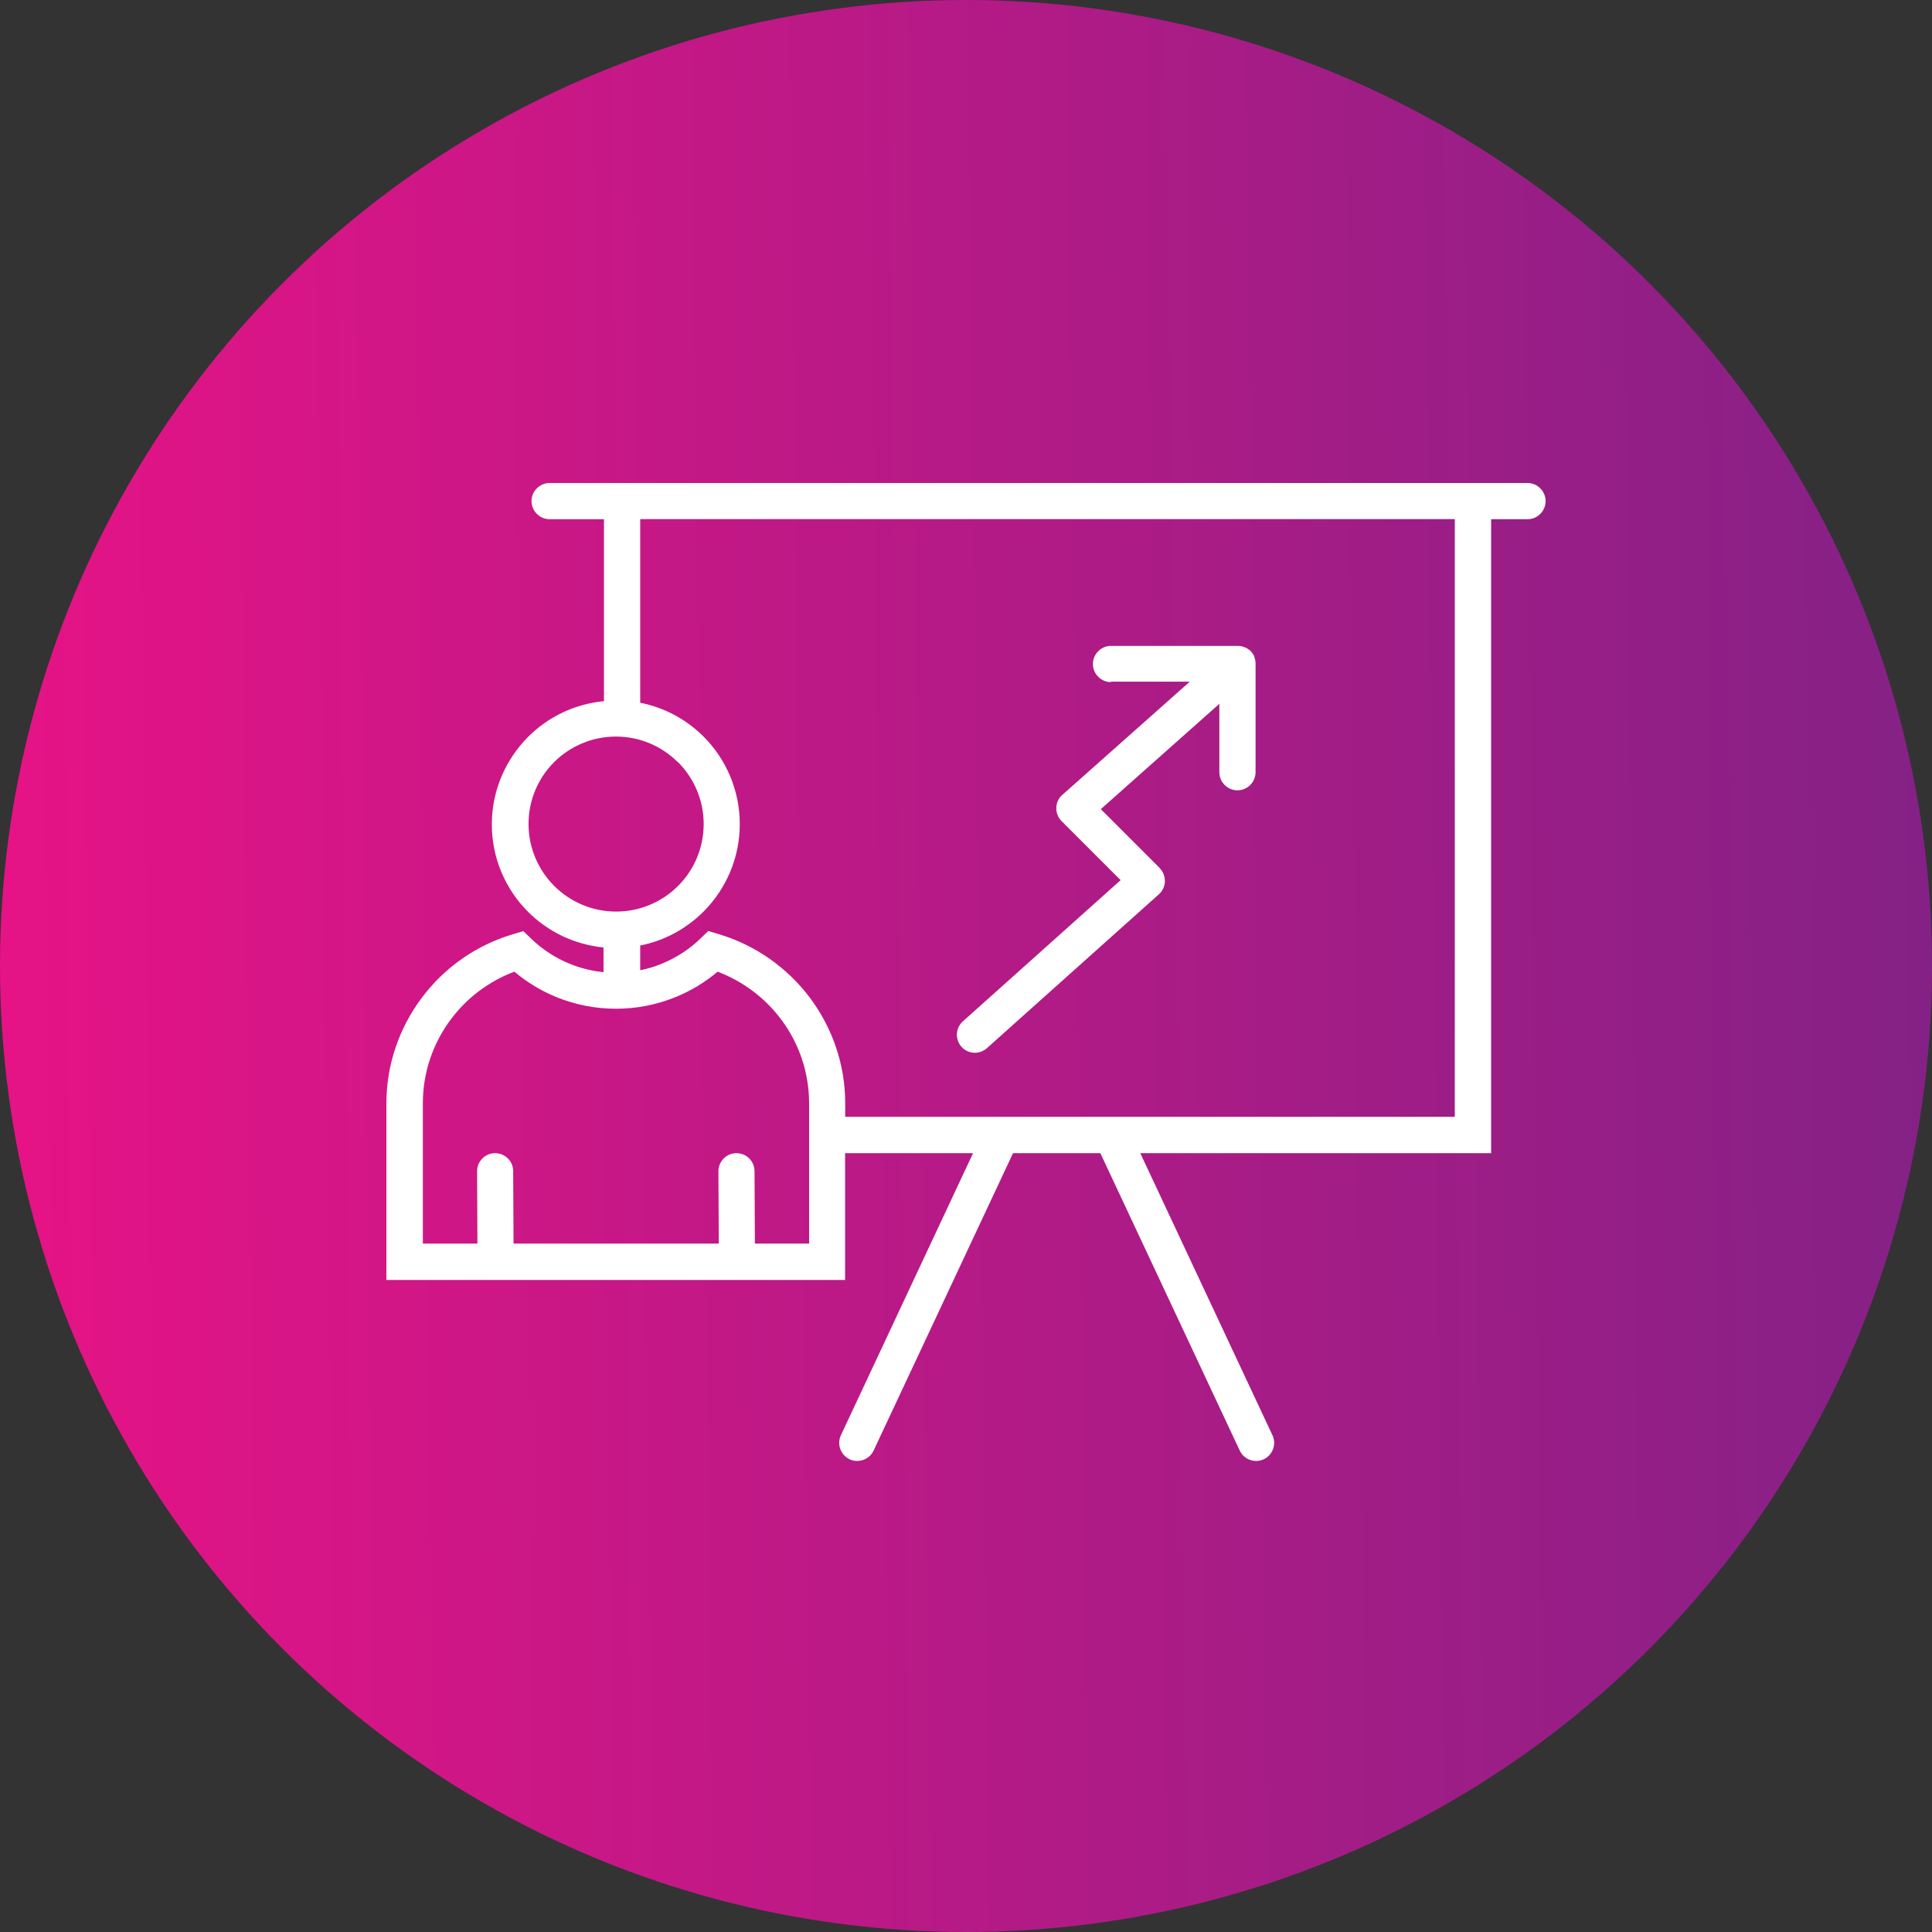 <svg width="100" height="100" viewBox="0 0 100 100" fill="none" xmlns="http://www.w3.org/2000/svg">
<rect x="0" y="0" width="100" height="100" fill="#333333" stroke="none"/>
<circle cx="50" cy="50" r="50" fill="url(#paint0_linear_180_47)"/>
<path d="M31.262 36.287V26.875H28.45C27.935 26.875 27.512 26.453 27.512 25.938C27.512 25.422 27.935 25 28.45 25H79.062C79.578 25 80 25.422 80 25.938C80 26.453 79.578 26.875 79.062 26.875H77.181V58.75V59.688H76.244H59.021L65.863 74.29C66.08 74.756 65.875 75.315 65.41 75.532C64.944 75.749 64.385 75.544 64.168 75.079L56.954 59.688H52.434L45.219 75.079C45.002 75.544 44.443 75.749 43.978 75.532C43.512 75.315 43.307 74.756 43.524 74.29L50.366 59.688H43.742V65.312V66.25H42.804H20.938H20V65.312V57.111C20 55.075 20.683 53.181 21.825 51.654C22.992 50.089 24.657 48.909 26.569 48.351L27.09 48.195L27.481 48.574C28.059 49.133 28.742 49.586 29.499 49.89C30.046 50.114 30.629 50.257 31.238 50.319V49.04C29.716 48.891 28.351 48.214 27.332 47.196C26.178 46.041 25.457 44.439 25.457 42.67C25.457 40.907 26.178 39.305 27.332 38.144L27.339 38.137C28.357 37.119 29.723 36.443 31.238 36.294L31.262 36.287ZM57.506 35.306C56.991 35.306 56.569 34.884 56.569 34.369C56.569 33.853 56.991 33.431 57.506 33.431H64.069C64.118 33.431 64.168 33.438 64.212 33.444C64.267 33.45 64.317 33.462 64.367 33.481L64.472 33.524H64.478L64.497 33.531H64.503L64.522 33.543L64.541 33.556L64.559 33.568L64.578 33.58L64.596 33.593L64.634 33.617L64.652 33.63L64.671 33.642L64.69 33.655L64.702 33.667V33.673L64.714 33.686L64.721 33.692L64.77 33.742L64.776 33.748L64.783 33.754L64.789 33.76L64.795 33.773L64.851 33.847L64.857 33.853L64.87 33.872L64.888 33.909L64.907 33.947L64.913 33.965L64.919 33.984L64.925 34.002L64.938 34.046L64.957 34.108C64.975 34.182 64.988 34.263 64.988 34.344V34.369V39.969C64.988 40.484 64.565 40.907 64.05 40.907C63.535 40.907 63.113 40.484 63.113 39.969V36.43L56.978 41.881L60.027 44.93L60.021 44.936L60.058 44.973C60.399 45.358 60.368 45.948 59.983 46.289L51.08 54.255C50.695 54.596 50.105 54.565 49.764 54.181C49.423 53.795 49.454 53.206 49.839 52.864L58.003 45.557L54.948 42.502C54.582 42.136 54.582 41.54 54.948 41.173L55.029 41.105L61.585 35.282H57.488L57.506 35.306ZM55.01 41.167L55.048 41.13L55.01 41.167ZM33.137 26.869V36.374C34.404 36.623 35.54 37.25 36.416 38.125C37.57 39.28 38.291 40.888 38.291 42.657C38.291 44.42 37.57 46.022 36.416 47.183L36.409 47.19C35.528 48.065 34.398 48.692 33.137 48.94V50.219C33.522 50.145 33.895 50.033 34.249 49.884C35.006 49.574 35.695 49.127 36.267 48.568L36.658 48.189L37.179 48.344C39.092 48.909 40.755 50.089 41.923 51.647C43.065 53.175 43.748 55.068 43.748 57.105V57.806H75.3V26.869H33.125H33.137ZM35.087 39.454C34.267 38.634 33.137 38.125 31.883 38.125C30.629 38.125 29.499 38.634 28.68 39.447C27.86 40.267 27.357 41.403 27.357 42.651C27.357 43.899 27.866 45.035 28.686 45.855C29.505 46.674 30.635 47.183 31.89 47.183C33.144 47.183 34.274 46.674 35.093 45.861L35.099 45.855C35.913 45.041 36.422 43.905 36.422 42.651C36.422 41.403 35.913 40.267 35.093 39.447L35.087 39.454ZM37.204 64.369L37.185 60.625C37.185 60.11 37.601 59.688 38.117 59.688C38.632 59.688 39.054 60.103 39.054 60.619L39.073 64.369H41.879V57.105C41.879 55.478 41.339 53.976 40.432 52.765C39.601 51.654 38.458 50.791 37.142 50.294C36.49 50.846 35.751 51.294 34.95 51.616C34 52.001 32.964 52.212 31.883 52.212C30.803 52.212 29.766 52.001 28.816 51.616C28.015 51.294 27.276 50.84 26.625 50.294C25.308 50.784 24.16 51.654 23.334 52.765C22.428 53.976 21.887 55.478 21.887 57.105V64.369H24.712L24.694 60.625C24.694 60.11 25.11 59.688 25.625 59.688C26.14 59.688 26.562 60.103 26.562 60.619L26.581 64.369H37.21H37.204Z" fill="white"/>
<defs>
<linearGradient id="paint0_linear_180_47" x1="4.51957e-07" y1="56.923" x2="100.433" y2="55.758" gradientUnits="userSpaceOnUse">
<stop stop-color="#E61386"/>
<stop offset="1" stop-color="#842186"/>
</linearGradient>
</defs>
</svg>
